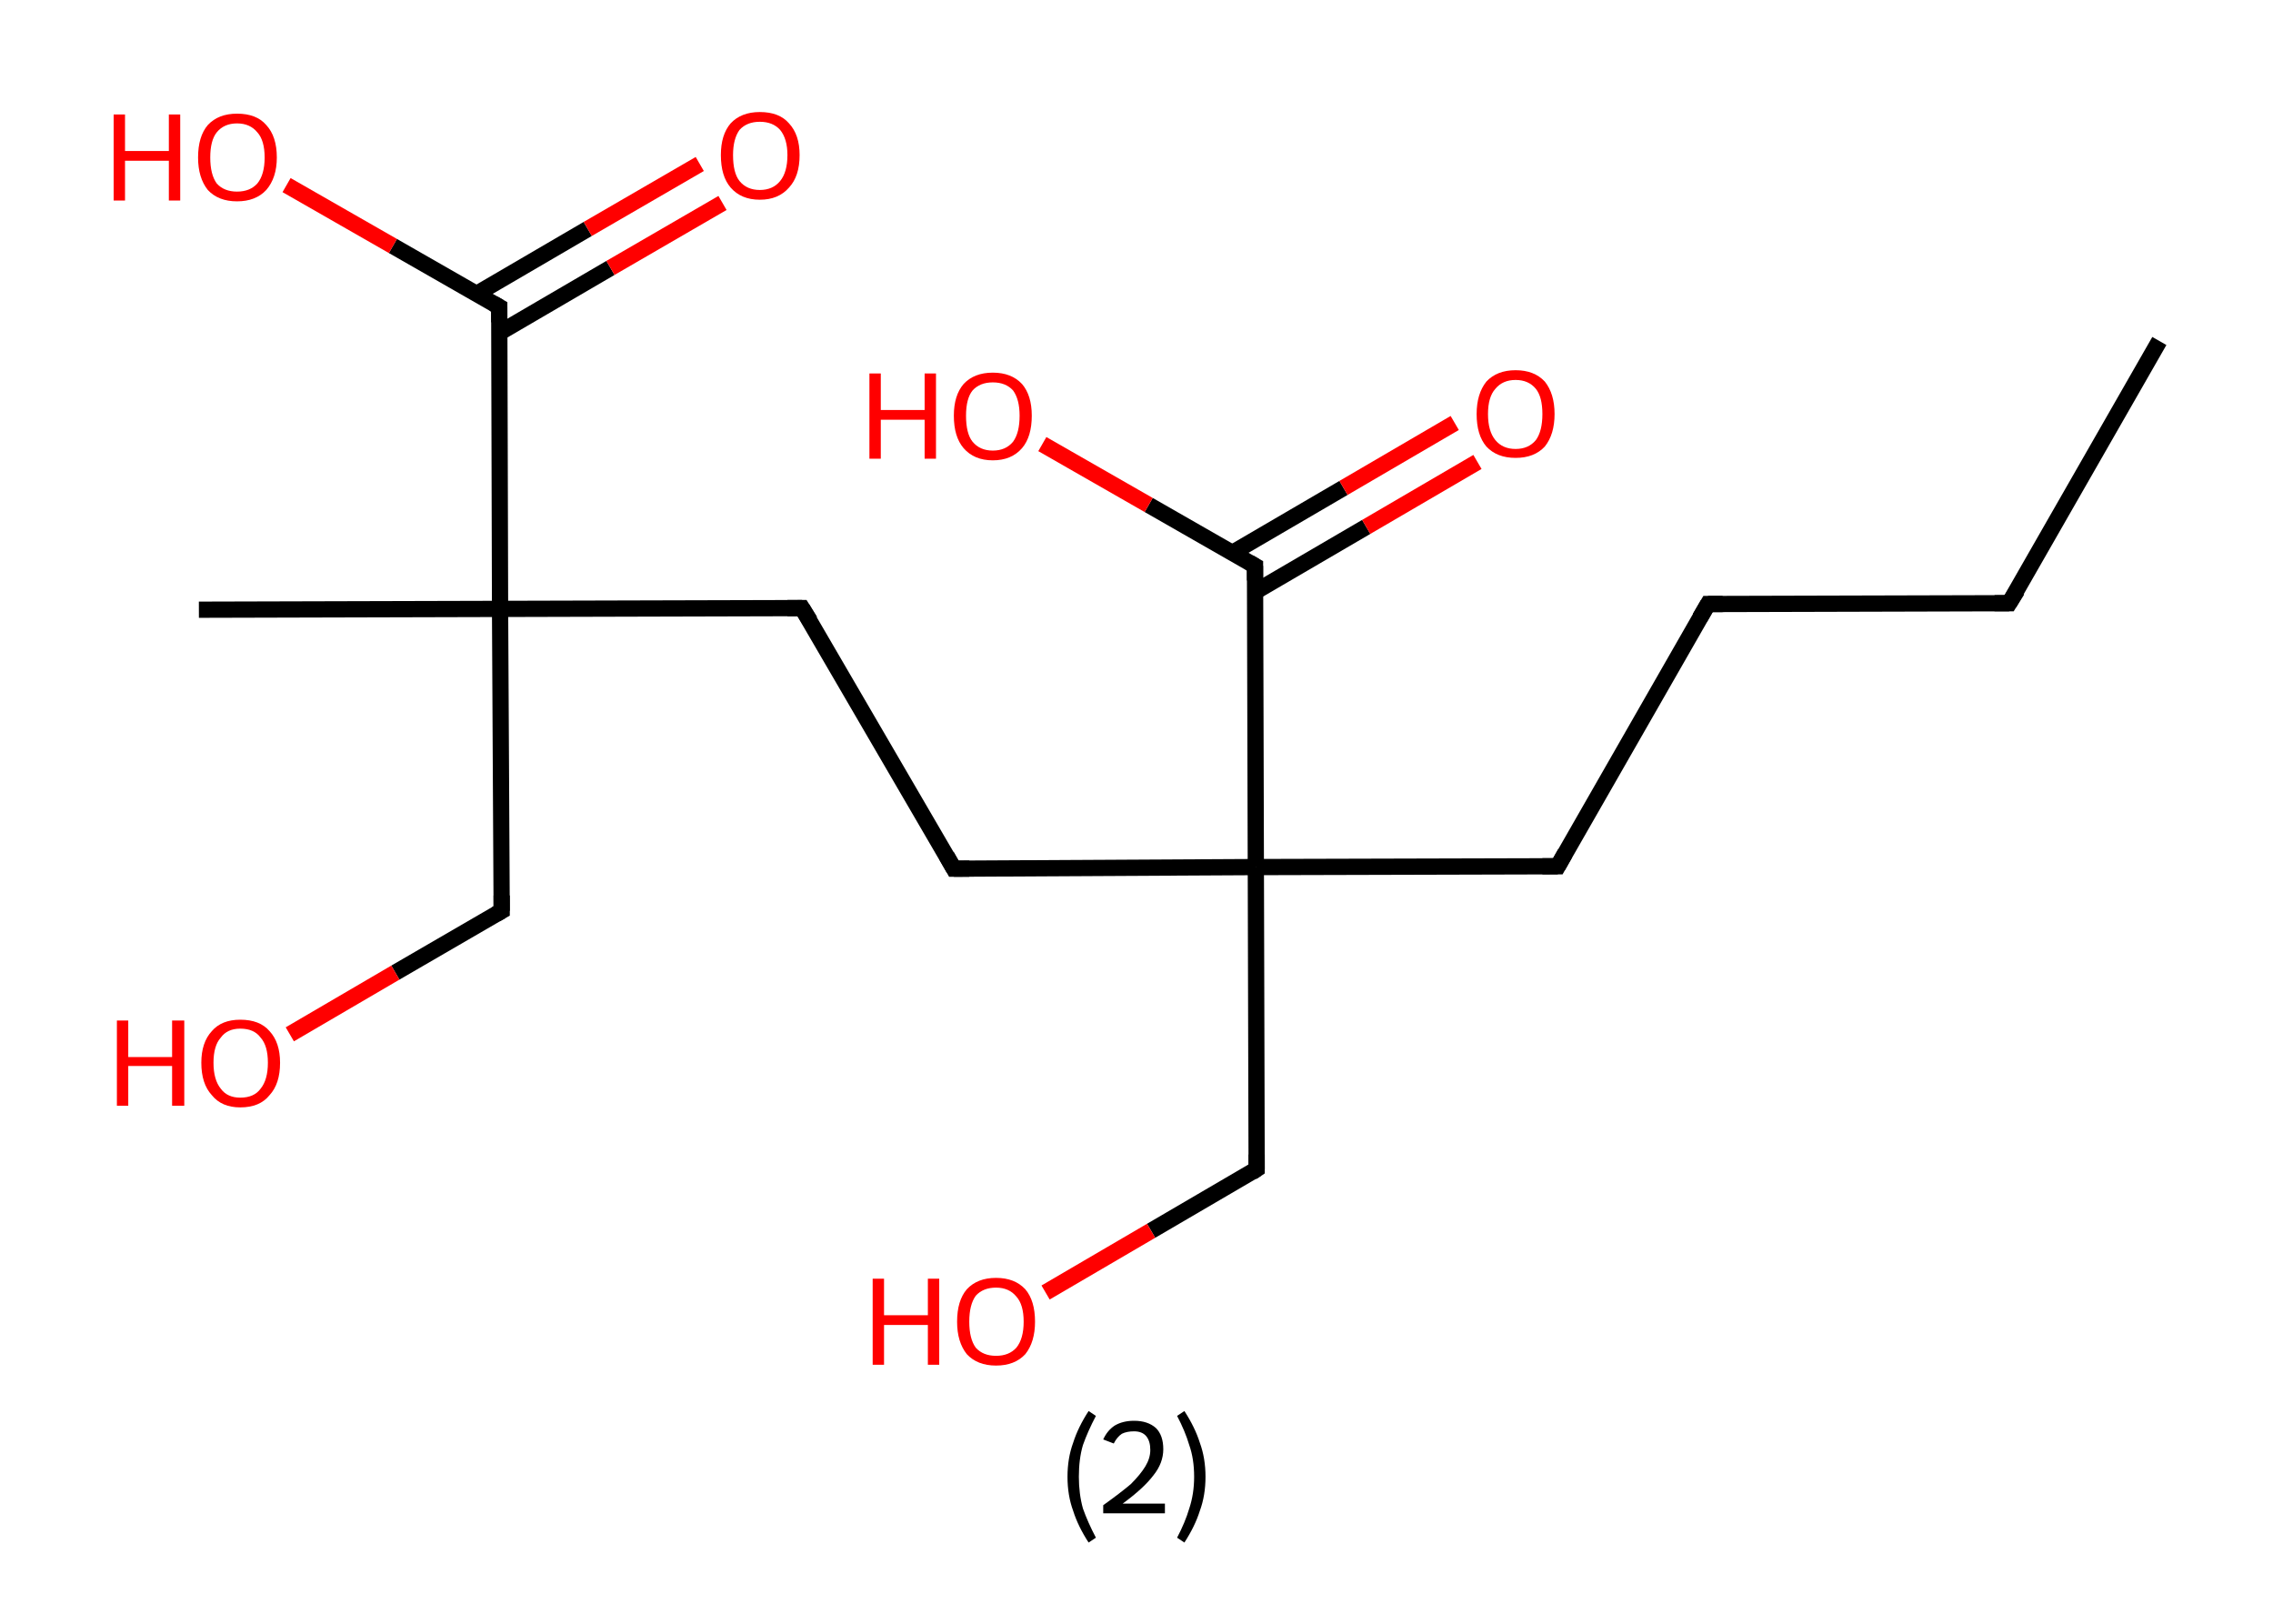 <?xml version='1.0' encoding='ASCII' standalone='yes'?>
<svg xmlns="http://www.w3.org/2000/svg" xmlns:rdkit="http://www.rdkit.org/xml" xmlns:xlink="http://www.w3.org/1999/xlink" version="1.1" baseProfile="full" xml:space="preserve" width="280px" height="200px" viewBox="0 0 280 200">
<!-- END OF HEADER -->
<rect style="opacity:1.0;fill:#FFFFFF;stroke:none" width="280.0" height="200.0" x="0.0" y="0.0"> </rect>
<path class="bond-0 atom-0 atom-1" d="M 266.0,42.0 L 247.5,74.3" style="fill:none;fill-rule:evenodd;stroke:#000000;stroke-width:2.0px;stroke-linecap:butt;stroke-linejoin:miter;stroke-opacity:1"/>
<path class="bond-1 atom-1 atom-2" d="M 247.5,74.3 L 210.4,74.4" style="fill:none;fill-rule:evenodd;stroke:#000000;stroke-width:2.0px;stroke-linecap:butt;stroke-linejoin:miter;stroke-opacity:1"/>
<path class="bond-2 atom-2 atom-3" d="M 210.4,74.4 L 191.9,106.7" style="fill:none;fill-rule:evenodd;stroke:#000000;stroke-width:2.0px;stroke-linecap:butt;stroke-linejoin:miter;stroke-opacity:1"/>
<path class="bond-3 atom-3 atom-4" d="M 191.9,106.7 L 154.7,106.8" style="fill:none;fill-rule:evenodd;stroke:#000000;stroke-width:2.0px;stroke-linecap:butt;stroke-linejoin:miter;stroke-opacity:1"/>
<path class="bond-4 atom-4 atom-5" d="M 154.7,106.8 L 154.8,144.0" style="fill:none;fill-rule:evenodd;stroke:#000000;stroke-width:2.0px;stroke-linecap:butt;stroke-linejoin:miter;stroke-opacity:1"/>
<path class="bond-5 atom-5 atom-6" d="M 154.8,144.0 L 141.8,151.6" style="fill:none;fill-rule:evenodd;stroke:#000000;stroke-width:2.0px;stroke-linecap:butt;stroke-linejoin:miter;stroke-opacity:1"/>
<path class="bond-5 atom-5 atom-6" d="M 141.8,151.6 L 128.8,159.2" style="fill:none;fill-rule:evenodd;stroke:#FF0000;stroke-width:2.0px;stroke-linecap:butt;stroke-linejoin:miter;stroke-opacity:1"/>
<path class="bond-6 atom-4 atom-7" d="M 154.7,106.8 L 117.5,107.0" style="fill:none;fill-rule:evenodd;stroke:#000000;stroke-width:2.0px;stroke-linecap:butt;stroke-linejoin:miter;stroke-opacity:1"/>
<path class="bond-7 atom-7 atom-8" d="M 117.5,107.0 L 98.8,74.9" style="fill:none;fill-rule:evenodd;stroke:#000000;stroke-width:2.0px;stroke-linecap:butt;stroke-linejoin:miter;stroke-opacity:1"/>
<path class="bond-8 atom-8 atom-9" d="M 98.8,74.9 L 61.6,75.0" style="fill:none;fill-rule:evenodd;stroke:#000000;stroke-width:2.0px;stroke-linecap:butt;stroke-linejoin:miter;stroke-opacity:1"/>
<path class="bond-9 atom-9 atom-10" d="M 61.6,75.0 L 24.5,75.1" style="fill:none;fill-rule:evenodd;stroke:#000000;stroke-width:2.0px;stroke-linecap:butt;stroke-linejoin:miter;stroke-opacity:1"/>
<path class="bond-10 atom-9 atom-11" d="M 61.6,75.0 L 61.8,112.2" style="fill:none;fill-rule:evenodd;stroke:#000000;stroke-width:2.0px;stroke-linecap:butt;stroke-linejoin:miter;stroke-opacity:1"/>
<path class="bond-11 atom-11 atom-12" d="M 61.8,112.2 L 48.7,119.8" style="fill:none;fill-rule:evenodd;stroke:#000000;stroke-width:2.0px;stroke-linecap:butt;stroke-linejoin:miter;stroke-opacity:1"/>
<path class="bond-11 atom-11 atom-12" d="M 48.7,119.8 L 35.7,127.4" style="fill:none;fill-rule:evenodd;stroke:#FF0000;stroke-width:2.0px;stroke-linecap:butt;stroke-linejoin:miter;stroke-opacity:1"/>
<path class="bond-12 atom-9 atom-13" d="M 61.6,75.0 L 61.5,37.8" style="fill:none;fill-rule:evenodd;stroke:#000000;stroke-width:2.0px;stroke-linecap:butt;stroke-linejoin:miter;stroke-opacity:1"/>
<path class="bond-13 atom-13 atom-14" d="M 61.5,41.0 L 75.2,33.0" style="fill:none;fill-rule:evenodd;stroke:#000000;stroke-width:2.0px;stroke-linecap:butt;stroke-linejoin:miter;stroke-opacity:1"/>
<path class="bond-13 atom-13 atom-14" d="M 75.2,33.0 L 89.0,25.0" style="fill:none;fill-rule:evenodd;stroke:#FF0000;stroke-width:2.0px;stroke-linecap:butt;stroke-linejoin:miter;stroke-opacity:1"/>
<path class="bond-13 atom-13 atom-14" d="M 58.7,36.2 L 72.4,28.2" style="fill:none;fill-rule:evenodd;stroke:#000000;stroke-width:2.0px;stroke-linecap:butt;stroke-linejoin:miter;stroke-opacity:1"/>
<path class="bond-13 atom-13 atom-14" d="M 72.4,28.2 L 86.2,20.2" style="fill:none;fill-rule:evenodd;stroke:#FF0000;stroke-width:2.0px;stroke-linecap:butt;stroke-linejoin:miter;stroke-opacity:1"/>
<path class="bond-14 atom-13 atom-15" d="M 61.5,37.8 L 48.4,30.3" style="fill:none;fill-rule:evenodd;stroke:#000000;stroke-width:2.0px;stroke-linecap:butt;stroke-linejoin:miter;stroke-opacity:1"/>
<path class="bond-14 atom-13 atom-15" d="M 48.4,30.3 L 35.3,22.8" style="fill:none;fill-rule:evenodd;stroke:#FF0000;stroke-width:2.0px;stroke-linecap:butt;stroke-linejoin:miter;stroke-opacity:1"/>
<path class="bond-15 atom-4 atom-16" d="M 154.7,106.8 L 154.6,69.7" style="fill:none;fill-rule:evenodd;stroke:#000000;stroke-width:2.0px;stroke-linecap:butt;stroke-linejoin:miter;stroke-opacity:1"/>
<path class="bond-16 atom-16 atom-17" d="M 154.6,72.9 L 168.3,64.9" style="fill:none;fill-rule:evenodd;stroke:#000000;stroke-width:2.0px;stroke-linecap:butt;stroke-linejoin:miter;stroke-opacity:1"/>
<path class="bond-16 atom-16 atom-17" d="M 168.3,64.9 L 182.0,56.9" style="fill:none;fill-rule:evenodd;stroke:#FF0000;stroke-width:2.0px;stroke-linecap:butt;stroke-linejoin:miter;stroke-opacity:1"/>
<path class="bond-16 atom-16 atom-17" d="M 151.8,68.1 L 165.5,60.1" style="fill:none;fill-rule:evenodd;stroke:#000000;stroke-width:2.0px;stroke-linecap:butt;stroke-linejoin:miter;stroke-opacity:1"/>
<path class="bond-16 atom-16 atom-17" d="M 165.5,60.1 L 179.2,52.1" style="fill:none;fill-rule:evenodd;stroke:#FF0000;stroke-width:2.0px;stroke-linecap:butt;stroke-linejoin:miter;stroke-opacity:1"/>
<path class="bond-17 atom-16 atom-18" d="M 154.6,69.7 L 141.5,62.2" style="fill:none;fill-rule:evenodd;stroke:#000000;stroke-width:2.0px;stroke-linecap:butt;stroke-linejoin:miter;stroke-opacity:1"/>
<path class="bond-17 atom-16 atom-18" d="M 141.5,62.2 L 128.4,54.7" style="fill:none;fill-rule:evenodd;stroke:#FF0000;stroke-width:2.0px;stroke-linecap:butt;stroke-linejoin:miter;stroke-opacity:1"/>
<path d="M 248.5,72.7 L 247.5,74.3 L 245.7,74.3" style="fill:none;stroke:#000000;stroke-width:2.0px;stroke-linecap:butt;stroke-linejoin:miter;stroke-opacity:1;"/>
<path d="M 212.2,74.4 L 210.4,74.4 L 209.4,76.1" style="fill:none;stroke:#000000;stroke-width:2.0px;stroke-linecap:butt;stroke-linejoin:miter;stroke-opacity:1;"/>
<path d="M 192.8,105.1 L 191.9,106.7 L 190.0,106.7" style="fill:none;stroke:#000000;stroke-width:2.0px;stroke-linecap:butt;stroke-linejoin:miter;stroke-opacity:1;"/>
<path d="M 154.8,142.2 L 154.8,144.0 L 154.2,144.4" style="fill:none;stroke:#000000;stroke-width:2.0px;stroke-linecap:butt;stroke-linejoin:miter;stroke-opacity:1;"/>
<path d="M 119.4,107.0 L 117.5,107.0 L 116.6,105.4" style="fill:none;stroke:#000000;stroke-width:2.0px;stroke-linecap:butt;stroke-linejoin:miter;stroke-opacity:1;"/>
<path d="M 99.8,76.5 L 98.8,74.9 L 97.0,74.9" style="fill:none;stroke:#000000;stroke-width:2.0px;stroke-linecap:butt;stroke-linejoin:miter;stroke-opacity:1;"/>
<path d="M 61.8,110.3 L 61.8,112.2 L 61.1,112.6" style="fill:none;stroke:#000000;stroke-width:2.0px;stroke-linecap:butt;stroke-linejoin:miter;stroke-opacity:1;"/>
<path d="M 61.5,39.7 L 61.5,37.8 L 60.8,37.4" style="fill:none;stroke:#000000;stroke-width:2.0px;stroke-linecap:butt;stroke-linejoin:miter;stroke-opacity:1;"/>
<path d="M 154.6,71.5 L 154.6,69.7 L 153.9,69.3" style="fill:none;stroke:#000000;stroke-width:2.0px;stroke-linecap:butt;stroke-linejoin:miter;stroke-opacity:1;"/>
<path class="atom-6" d="M 107.5 157.5 L 108.9 157.5 L 108.9 162.0 L 114.3 162.0 L 114.3 157.5 L 115.7 157.5 L 115.7 168.1 L 114.3 168.1 L 114.3 163.2 L 108.9 163.2 L 108.9 168.1 L 107.5 168.1 L 107.5 157.5 " fill="#FF0000"/>
<path class="atom-6" d="M 117.9 162.8 Q 117.9 160.2, 119.1 158.8 Q 120.4 157.4, 122.7 157.4 Q 125.0 157.4, 126.3 158.8 Q 127.5 160.2, 127.5 162.8 Q 127.5 165.3, 126.3 166.8 Q 125.0 168.2, 122.7 168.2 Q 120.4 168.2, 119.1 166.8 Q 117.9 165.3, 117.9 162.8 M 122.7 167.0 Q 124.3 167.0, 125.2 166.0 Q 126.1 164.9, 126.1 162.8 Q 126.1 160.7, 125.2 159.7 Q 124.3 158.6, 122.7 158.6 Q 121.1 158.6, 120.2 159.6 Q 119.4 160.7, 119.4 162.8 Q 119.4 164.9, 120.2 166.0 Q 121.1 167.0, 122.7 167.0 " fill="#FF0000"/>
<path class="atom-12" d="M 14.4 125.7 L 15.8 125.7 L 15.8 130.2 L 21.2 130.2 L 21.2 125.7 L 22.7 125.7 L 22.7 136.2 L 21.2 136.2 L 21.2 131.3 L 15.8 131.3 L 15.8 136.2 L 14.4 136.2 L 14.4 125.7 " fill="#FF0000"/>
<path class="atom-12" d="M 24.8 130.9 Q 24.8 128.4, 26.1 127.0 Q 27.3 125.6, 29.6 125.6 Q 32.0 125.6, 33.2 127.0 Q 34.5 128.4, 34.5 130.9 Q 34.5 133.5, 33.2 134.9 Q 32.0 136.4, 29.6 136.4 Q 27.3 136.4, 26.1 134.9 Q 24.8 133.5, 24.8 130.9 M 29.6 135.2 Q 31.3 135.2, 32.1 134.1 Q 33.0 133.0, 33.0 130.9 Q 33.0 128.8, 32.1 127.8 Q 31.3 126.7, 29.6 126.7 Q 28.0 126.7, 27.2 127.8 Q 26.3 128.8, 26.3 130.9 Q 26.3 133.0, 27.2 134.1 Q 28.0 135.2, 29.6 135.2 " fill="#FF0000"/>
<path class="atom-14" d="M 88.8 19.1 Q 88.8 16.6, 90.0 15.2 Q 91.3 13.8, 93.6 13.8 Q 96.0 13.8, 97.2 15.2 Q 98.5 16.6, 98.5 19.1 Q 98.5 21.7, 97.2 23.1 Q 95.9 24.6, 93.6 24.6 Q 91.3 24.6, 90.0 23.1 Q 88.8 21.7, 88.8 19.1 M 93.6 23.4 Q 95.2 23.4, 96.1 22.3 Q 97.0 21.2, 97.0 19.1 Q 97.0 17.1, 96.1 16.0 Q 95.2 15.0, 93.6 15.0 Q 92.0 15.0, 91.1 16.0 Q 90.3 17.1, 90.3 19.1 Q 90.3 21.3, 91.1 22.3 Q 92.0 23.4, 93.6 23.4 " fill="#FF0000"/>
<path class="atom-15" d="M 14.0 14.1 L 15.4 14.1 L 15.4 18.6 L 20.8 18.6 L 20.8 14.1 L 22.2 14.1 L 22.2 24.7 L 20.8 24.7 L 20.8 19.8 L 15.4 19.8 L 15.4 24.7 L 14.0 24.7 L 14.0 14.1 " fill="#FF0000"/>
<path class="atom-15" d="M 24.4 19.4 Q 24.4 16.8, 25.6 15.4 Q 26.9 14.0, 29.2 14.0 Q 31.6 14.0, 32.8 15.4 Q 34.1 16.8, 34.1 19.4 Q 34.1 21.9, 32.8 23.4 Q 31.5 24.8, 29.2 24.8 Q 26.9 24.8, 25.6 23.4 Q 24.4 21.9, 24.4 19.4 M 29.2 23.6 Q 30.8 23.6, 31.7 22.6 Q 32.6 21.5, 32.6 19.4 Q 32.6 17.3, 31.7 16.3 Q 30.8 15.2, 29.2 15.2 Q 27.6 15.2, 26.7 16.3 Q 25.9 17.3, 25.9 19.4 Q 25.9 21.5, 26.7 22.6 Q 27.6 23.6, 29.2 23.6 " fill="#FF0000"/>
<path class="atom-17" d="M 181.9 51.0 Q 181.9 48.5, 183.1 47.0 Q 184.4 45.6, 186.7 45.6 Q 189.0 45.6, 190.3 47.0 Q 191.5 48.5, 191.5 51.0 Q 191.5 53.5, 190.3 55.0 Q 189.0 56.4, 186.7 56.4 Q 184.4 56.4, 183.1 55.0 Q 181.9 53.6, 181.9 51.0 M 186.7 55.3 Q 188.3 55.3, 189.2 54.2 Q 190.0 53.1, 190.0 51.0 Q 190.0 48.9, 189.2 47.9 Q 188.3 46.8, 186.7 46.8 Q 185.1 46.8, 184.2 47.9 Q 183.3 48.9, 183.3 51.0 Q 183.3 53.1, 184.2 54.2 Q 185.1 55.3, 186.7 55.3 " fill="#FF0000"/>
<path class="atom-18" d="M 107.1 46.0 L 108.5 46.0 L 108.5 50.5 L 113.9 50.5 L 113.9 46.0 L 115.3 46.0 L 115.3 56.5 L 113.9 56.5 L 113.9 51.7 L 108.5 51.7 L 108.5 56.5 L 107.1 56.5 L 107.1 46.0 " fill="#FF0000"/>
<path class="atom-18" d="M 117.5 51.2 Q 117.5 48.7, 118.7 47.3 Q 120.0 45.9, 122.3 45.9 Q 124.6 45.9, 125.9 47.3 Q 127.1 48.7, 127.1 51.2 Q 127.1 53.8, 125.9 55.2 Q 124.6 56.7, 122.3 56.7 Q 120.0 56.7, 118.7 55.2 Q 117.5 53.8, 117.5 51.2 M 122.3 55.5 Q 123.9 55.5, 124.8 54.4 Q 125.6 53.3, 125.6 51.2 Q 125.6 49.2, 124.8 48.1 Q 123.9 47.1, 122.3 47.1 Q 120.7 47.1, 119.8 48.1 Q 119.0 49.1, 119.0 51.2 Q 119.0 53.4, 119.8 54.4 Q 120.7 55.5, 122.3 55.5 " fill="#FF0000"/>
<path class="legend" d="M 131.5 181.9 Q 131.5 179.6, 132.2 177.7 Q 132.8 175.8, 134.1 173.8 L 135.0 174.4 Q 134.0 176.3, 133.4 178.0 Q 132.9 179.7, 132.9 181.9 Q 132.9 184.0, 133.4 185.8 Q 134.0 187.5, 135.0 189.4 L 134.1 190.0 Q 132.8 188.0, 132.2 186.1 Q 131.5 184.2, 131.5 181.9 " fill="#000000"/>
<path class="legend" d="M 135.9 177.3 Q 136.4 176.2, 137.3 175.6 Q 138.3 175.0, 139.7 175.0 Q 141.4 175.0, 142.4 175.9 Q 143.3 176.8, 143.3 178.5 Q 143.3 180.2, 142.1 181.7 Q 140.9 183.3, 138.3 185.2 L 143.5 185.2 L 143.5 186.4 L 135.9 186.4 L 135.9 185.4 Q 138.0 183.9, 139.3 182.8 Q 140.5 181.6, 141.1 180.6 Q 141.7 179.6, 141.7 178.6 Q 141.7 177.5, 141.2 176.9 Q 140.7 176.3, 139.7 176.3 Q 138.8 176.3, 138.2 176.6 Q 137.6 177.0, 137.2 177.8 L 135.9 177.3 " fill="#000000"/>
<path class="legend" d="M 148.5 181.9 Q 148.5 184.2, 147.8 186.1 Q 147.2 188.0, 145.9 190.0 L 145.0 189.4 Q 146.0 187.5, 146.5 185.8 Q 147.1 184.0, 147.1 181.9 Q 147.1 179.7, 146.5 178.0 Q 146.0 176.3, 145.0 174.4 L 145.9 173.8 Q 147.2 175.8, 147.8 177.7 Q 148.5 179.6, 148.5 181.9 " fill="#000000"/>
</svg>
